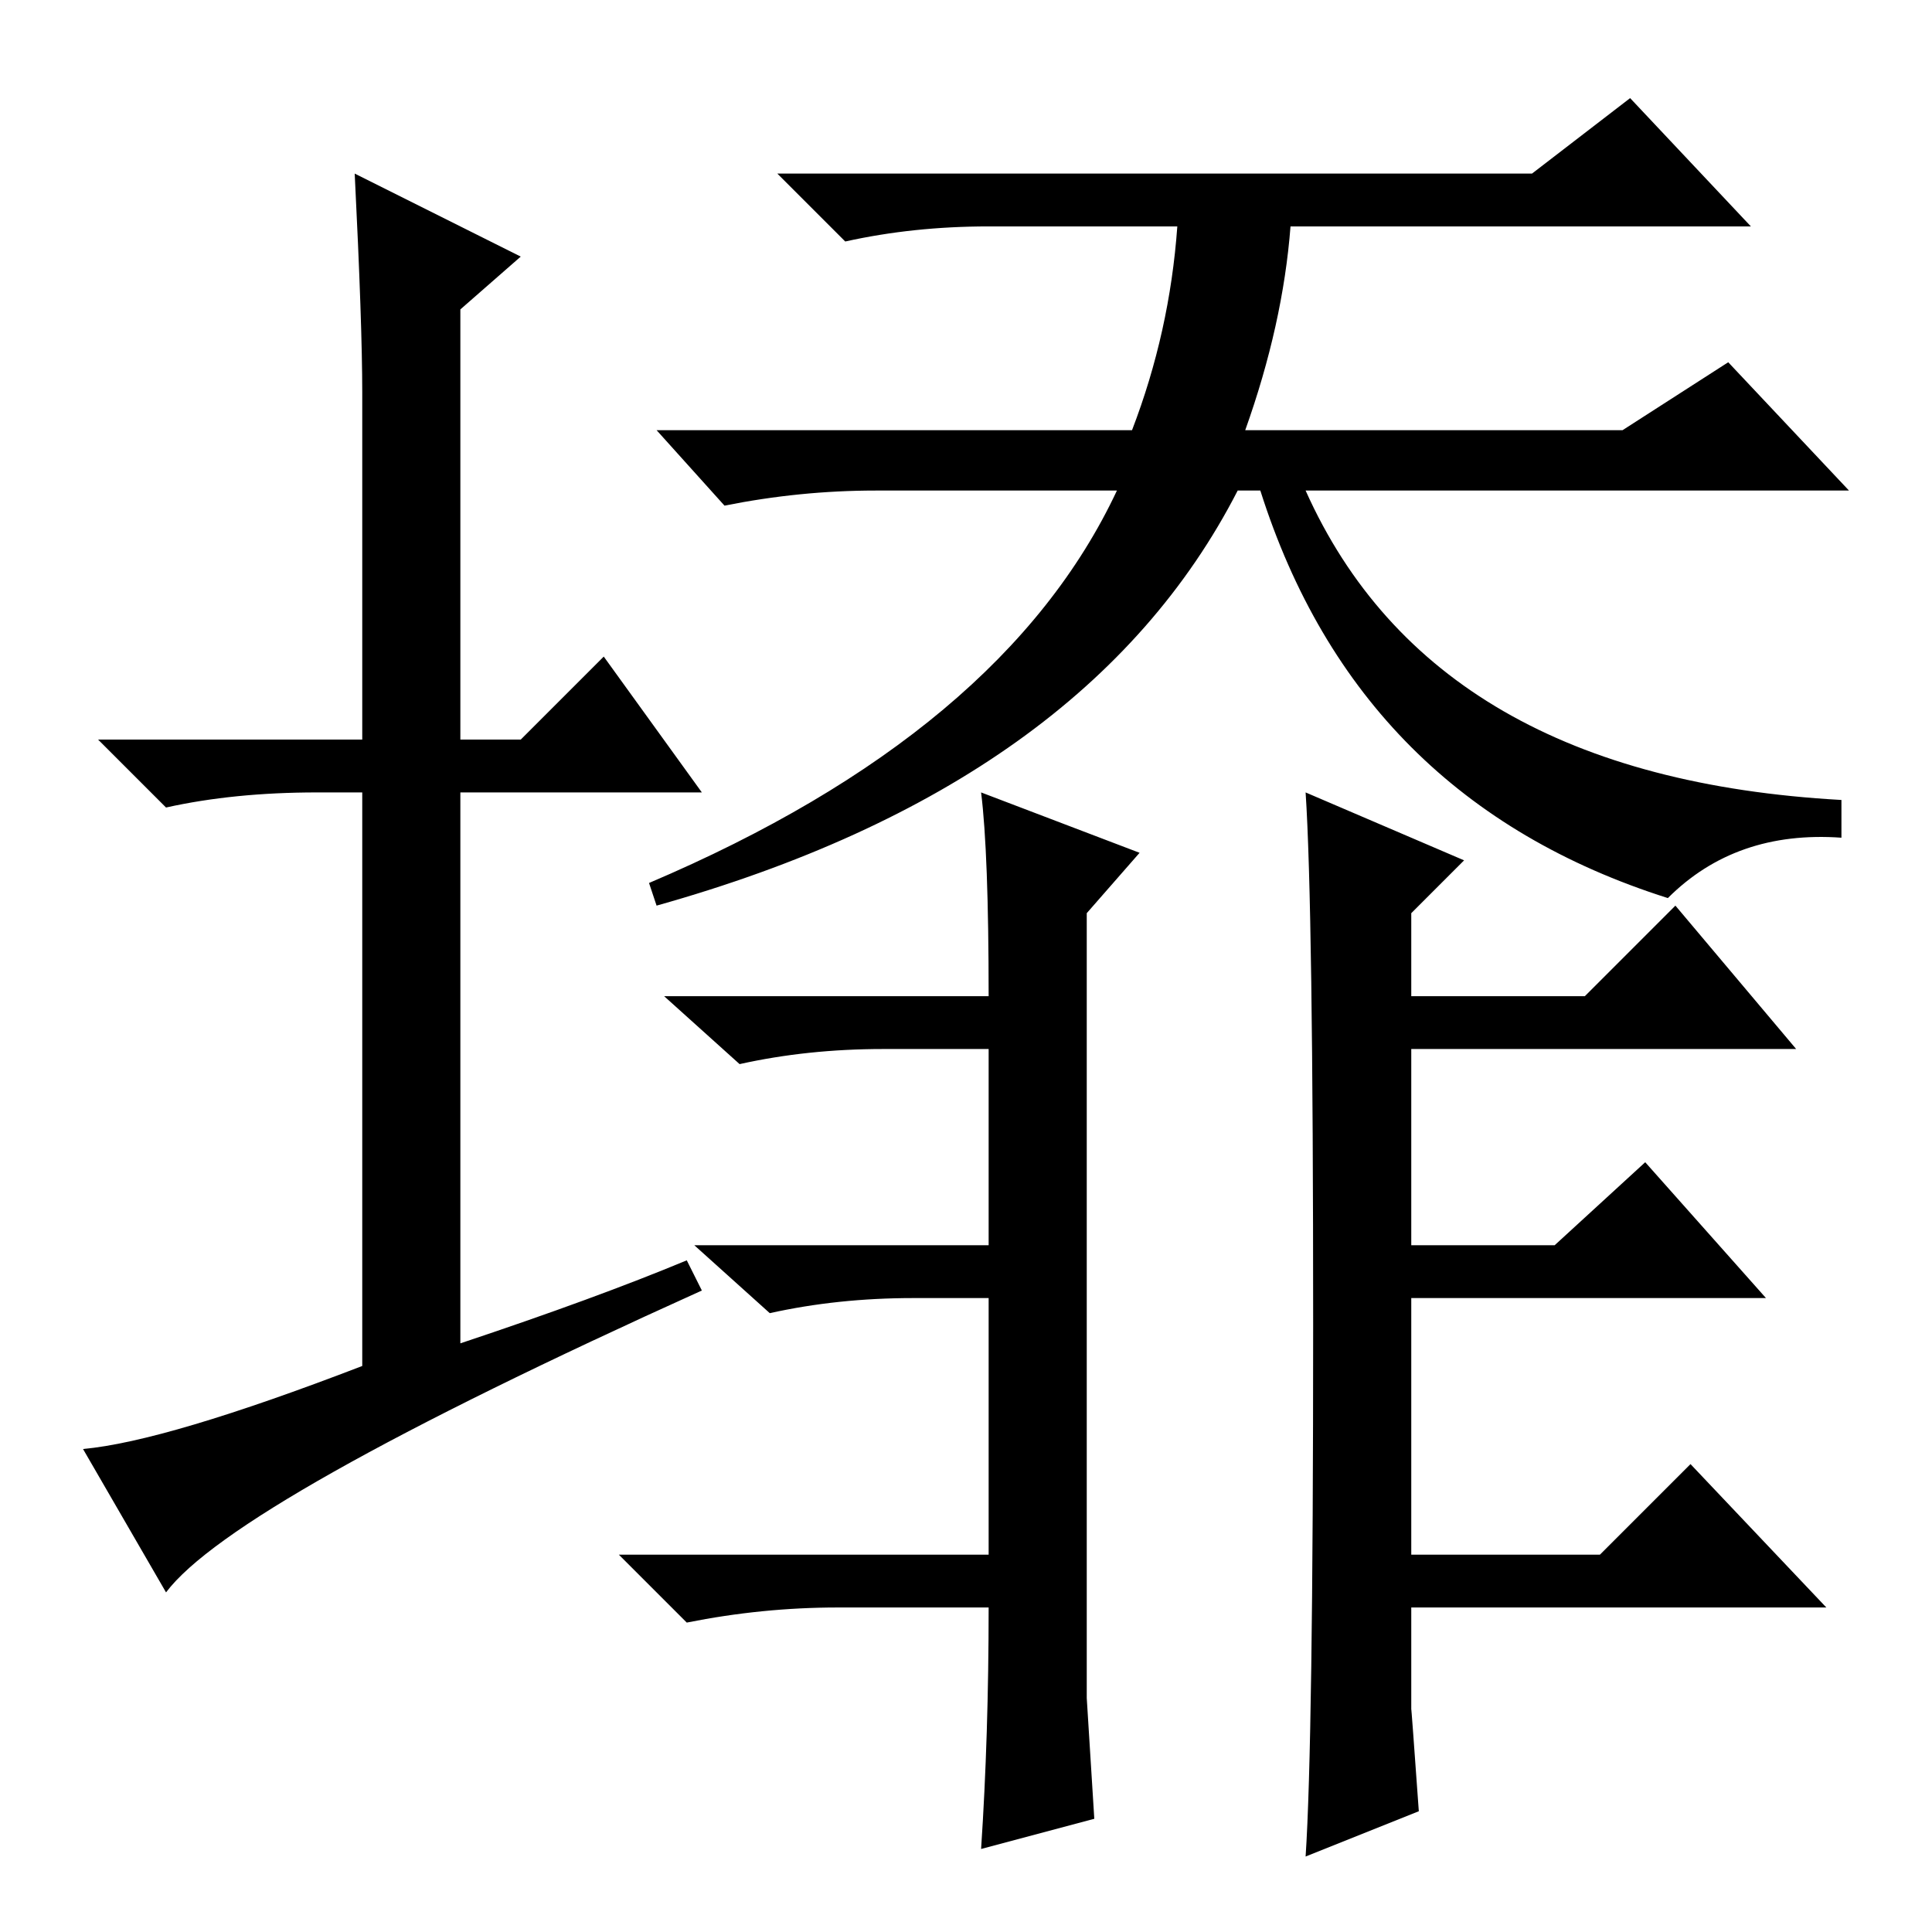 <?xml version="1.0" standalone="no"?>
<!DOCTYPE svg PUBLIC "-//W3C//DTD SVG 1.1//EN" "http://www.w3.org/Graphics/SVG/1.1/DTD/svg11.dtd" >
<svg xmlns="http://www.w3.org/2000/svg" xmlns:xlink="http://www.w3.org/1999/xlink" version="1.1" viewBox="0 -36 256 256">
  <g transform="matrix(1 0 0 -1 0 220)">
   <path fill="currentColor"
d="M130 151l21 -8l-7 -8v-104t1 -16l-15 -4q1 15 1 32h-20q-10 0 -20 -2l-9 9h49v34h-10q-10 0 -19 -2l-10 9h39v26h-14q-10 0 -19 -2l-10 9h43q0 19 -1 27zM174 80.5q0 55.5 -1 70.5l21 -9l-7 -7v-11h23l12 12l16 -19h-51v-26h19l12 11l16 -18h-47v-34h25l12 12l18 -19h-55
q0 -14 0 -13.5t1 -13.5l-15 -6q1 15 1 70.5zM216 243l16 -17h-61q-1 -13 -6 -27h50l14 9l16 -17h-72q17 -38 71 -41v-5q-14 1 -23 -8q-41 13 -54 54h-3q-20 -39 -77 -55l-1 3q47 20 62 52h-32q-10 0 -20 -2l-9 10h63q5 13 6 27h-25q-10 0 -19 -2l-9 9h100zM91 89l2 -4
q-62 -28 -71 -40l-11 19q11 1 37 11v76h-6q-11 0 -20 -2l-9 9h35v46q0 9 -1 29l22 -11l-8 -7v-57h8l11 11l13 -18h-32v-73q18 6 30 11z" />
  </g>

</svg>
